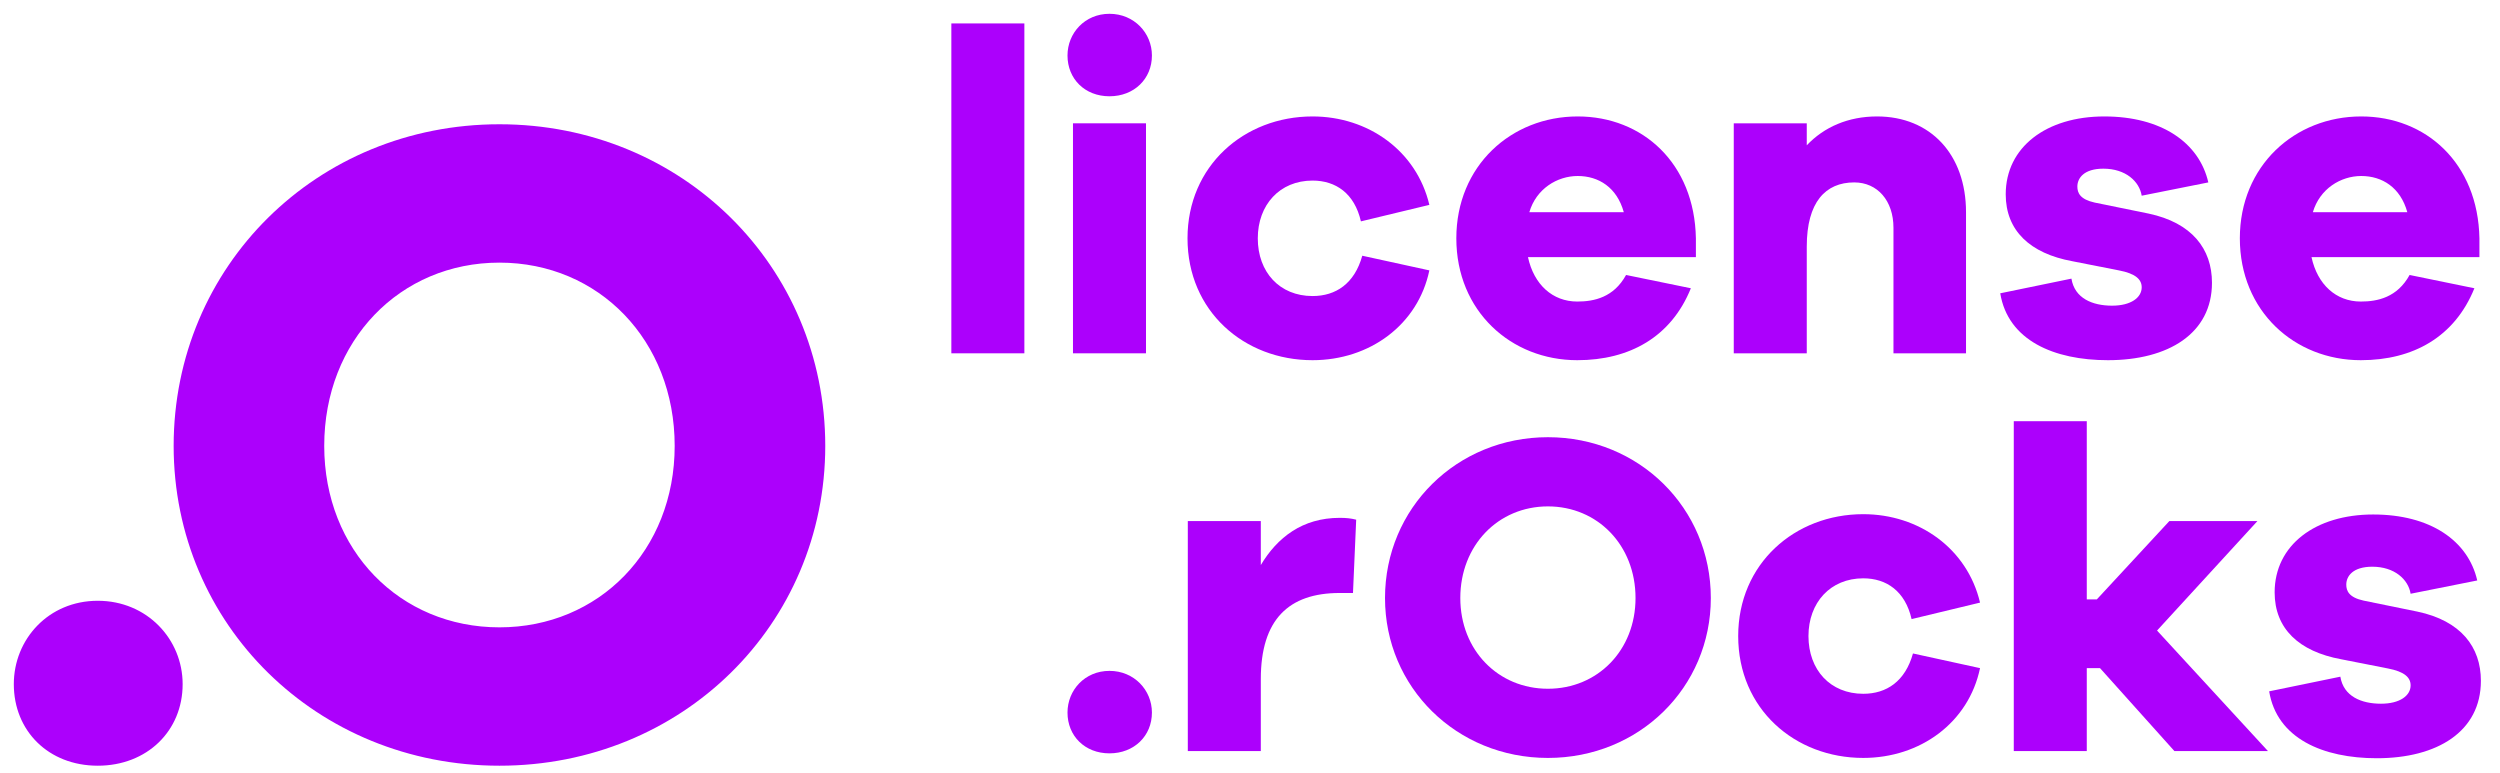<svg width="194" height="60" viewBox="0 0 194 60" fill="none" xmlns="http://www.w3.org/2000/svg">
<path fill-rule="evenodd" clip-rule="evenodd" d="M86.096 52.06C88.008 52.06 89.389 53.553 89.389 55.295C89.389 57.109 88.008 58.46 86.096 58.46C84.184 58.46 82.838 57.109 82.838 55.295C82.838 53.553 84.184 52.06 86.096 52.06Z" fill="#AC00FC"/>
<path fill-rule="evenodd" clip-rule="evenodd" d="M103.965 40.185C104.461 40.185 104.815 40.22 105.24 40.327L104.992 46.016H103.965C99.999 46.016 97.839 48.078 97.839 52.7V58.282H92.174V40.434H97.839V43.847C99.114 41.714 101.062 40.185 103.965 40.185Z" fill="#AC00FC"/>
<path fill-rule="evenodd" clip-rule="evenodd" d="M120.118 33.927C127.2 33.927 132.76 39.438 132.76 46.407C132.76 53.34 127.2 58.816 120.118 58.816C113.037 58.816 107.477 53.34 107.477 46.407C107.477 39.438 113.037 33.927 120.118 33.927ZM120.118 53.447C123.978 53.447 126.917 50.46 126.917 46.407C126.917 42.318 123.978 39.296 120.118 39.296C116.259 39.296 113.32 42.318 113.32 46.407C113.32 50.46 116.259 53.447 120.118 53.447Z" fill="#AC00FC"/>
<path fill-rule="evenodd" clip-rule="evenodd" d="M144.587 53.838C146.392 53.838 147.844 52.878 148.446 50.709L153.651 51.847C152.766 56.078 149.013 58.815 144.587 58.815C139.275 58.815 134.884 55.011 134.884 49.358C134.884 43.74 139.275 39.9 144.587 39.9C148.907 39.9 152.66 42.567 153.651 46.762L148.34 48.042C147.844 45.873 146.392 44.878 144.587 44.878C142.037 44.878 140.337 46.762 140.337 49.358C140.337 51.989 142.037 53.838 144.587 53.838Z" fill="#AC00FC"/>
<path fill-rule="evenodd" clip-rule="evenodd" d="M175.992 58.282H168.733L162.961 51.847H161.934V58.282H156.269V32.683H161.934V46.514H162.713L168.343 40.434H175.177L167.387 48.931L175.992 58.282Z" fill="#AC00FC"/>
<path fill-rule="evenodd" clip-rule="evenodd" d="M176.087 53.648L181.611 52.511C181.859 54.039 183.24 54.608 184.762 54.608C186.25 54.608 187.064 53.968 187.064 53.186C187.064 52.582 186.604 52.119 185.294 51.871L181.682 51.16C178.389 50.555 176.512 48.777 176.512 45.968C176.512 42.306 179.663 39.924 184.16 39.924C188.587 39.924 191.526 41.951 192.234 45.044L187.064 46.075C186.887 44.973 185.825 43.977 184.09 43.977C182.567 43.977 182.071 44.724 182.071 45.364C182.071 45.862 182.284 46.36 183.417 46.608L187.595 47.462C190.959 48.173 192.517 50.2 192.517 52.831C192.517 56.777 189.118 58.839 184.444 58.839C180.265 58.839 176.689 57.31 176.087 53.648Z" fill="#AC00FC"/>
<path fill-rule="evenodd" clip-rule="evenodd" d="M79.491 27.417H73.825V1.818H79.491V27.417Z" fill="#AC00FC"/>
<path fill-rule="evenodd" clip-rule="evenodd" d="M88.929 27.417H83.263V9.569H88.929V27.417Z" fill="#AC00FC"/>
<path fill-rule="evenodd" clip-rule="evenodd" d="M86.096 1.071C88.008 1.071 89.389 2.565 89.389 4.307C89.389 6.12 88.008 7.471 86.096 7.471C84.184 7.471 82.838 6.12 82.838 4.307C82.838 2.565 84.184 1.071 86.096 1.071Z" fill="#AC00FC"/>
<path fill-rule="evenodd" clip-rule="evenodd" d="M101.853 22.973C103.659 22.973 105.111 22.013 105.713 19.844L110.918 20.982C110.033 25.213 106.28 27.951 101.853 27.951C96.542 27.951 92.151 24.146 92.151 18.493C92.151 12.876 96.542 9.036 101.853 9.036C106.173 9.036 109.927 11.702 110.918 15.898L105.607 17.178C105.111 15.009 103.659 14.013 101.853 14.013C99.304 14.013 97.604 15.898 97.604 18.493C97.604 21.124 99.304 22.973 101.853 22.973Z" fill="#AC00FC"/>
<path fill-rule="evenodd" clip-rule="evenodd" d="M131.601 18.493V19.951H118.57C119.03 22.084 120.482 23.4 122.394 23.4C123.704 23.4 125.227 23.08 126.183 21.338L131.211 22.369C129.689 26.137 126.466 27.951 122.394 27.951C117.26 27.951 113.011 24.146 113.011 18.493C113.011 12.876 117.26 9.036 122.43 9.036C127.458 9.036 131.495 12.662 131.601 18.493ZM122.43 13.658C120.836 13.658 119.207 14.653 118.676 16.467H126.006C125.475 14.547 124.059 13.658 122.43 13.658Z" fill="#AC00FC"/>
<path fill-rule="evenodd" clip-rule="evenodd" d="M145.659 9.036C149.801 9.036 152.563 11.987 152.563 16.467V27.417H146.933V17.675C146.933 15.578 145.694 14.155 143.888 14.155C141.657 14.155 140.205 15.684 140.205 19.133V27.417H134.54V9.569H140.205V11.276C141.551 9.853 143.428 9.036 145.659 9.036Z" fill="#AC00FC"/>
<path fill-rule="evenodd" clip-rule="evenodd" d="M155.219 22.76L160.743 21.622C160.991 23.151 162.372 23.72 163.895 23.72C165.382 23.72 166.196 23.08 166.196 22.297C166.196 21.693 165.736 21.231 164.426 20.982L160.814 20.271C157.521 19.666 155.644 17.889 155.644 15.08C155.644 11.418 158.796 9.036 163.293 9.036C167.719 9.036 170.658 11.062 171.366 14.155L166.196 15.187C166.019 14.084 164.957 13.089 163.222 13.089C161.699 13.089 161.203 13.835 161.203 14.476C161.203 14.973 161.416 15.471 162.549 15.72L166.727 16.573C170.091 17.284 171.649 19.311 171.649 21.942C171.649 25.889 168.25 27.951 163.576 27.951C159.397 27.951 155.821 26.422 155.219 22.76Z" fill="#AC00FC"/>
<path fill-rule="evenodd" clip-rule="evenodd" d="M192.403 18.493V19.951H179.372C179.832 22.084 181.284 23.4 183.196 23.4C184.506 23.4 186.029 23.08 186.985 21.338L192.013 22.369C190.49 26.137 187.268 27.951 183.196 27.951C178.062 27.951 173.812 24.146 173.812 18.493C173.812 12.876 178.062 9.036 183.231 9.036C188.26 9.036 192.296 12.662 192.403 18.493ZM183.231 13.658C181.638 13.658 180.009 14.653 179.478 16.467H186.808C186.277 14.547 184.86 13.658 183.231 13.658Z" fill="#AC00FC"/>
<path fill-rule="evenodd" clip-rule="evenodd" d="M7.587 46.62C11.412 46.62 14.173 49.606 14.173 53.091C14.173 56.717 11.412 59.419 7.587 59.419C3.763 59.419 1.072 56.717 1.072 53.091C1.072 49.606 3.763 46.62 7.587 46.62ZM38.757 9.643C52.921 9.643 64.04 20.665 64.04 34.602C64.04 48.468 52.921 59.419 38.757 59.419C24.594 59.419 13.475 48.468 13.475 34.602C13.475 20.665 24.594 9.643 38.757 9.643ZM38.757 48.682C46.477 48.682 52.355 42.709 52.355 34.602C52.355 26.425 46.477 20.38 38.757 20.38C31.038 20.38 25.16 26.425 25.16 34.602C25.16 42.709 31.038 48.682 38.757 48.682Z" fill="#AC00FC"/>
</svg>
